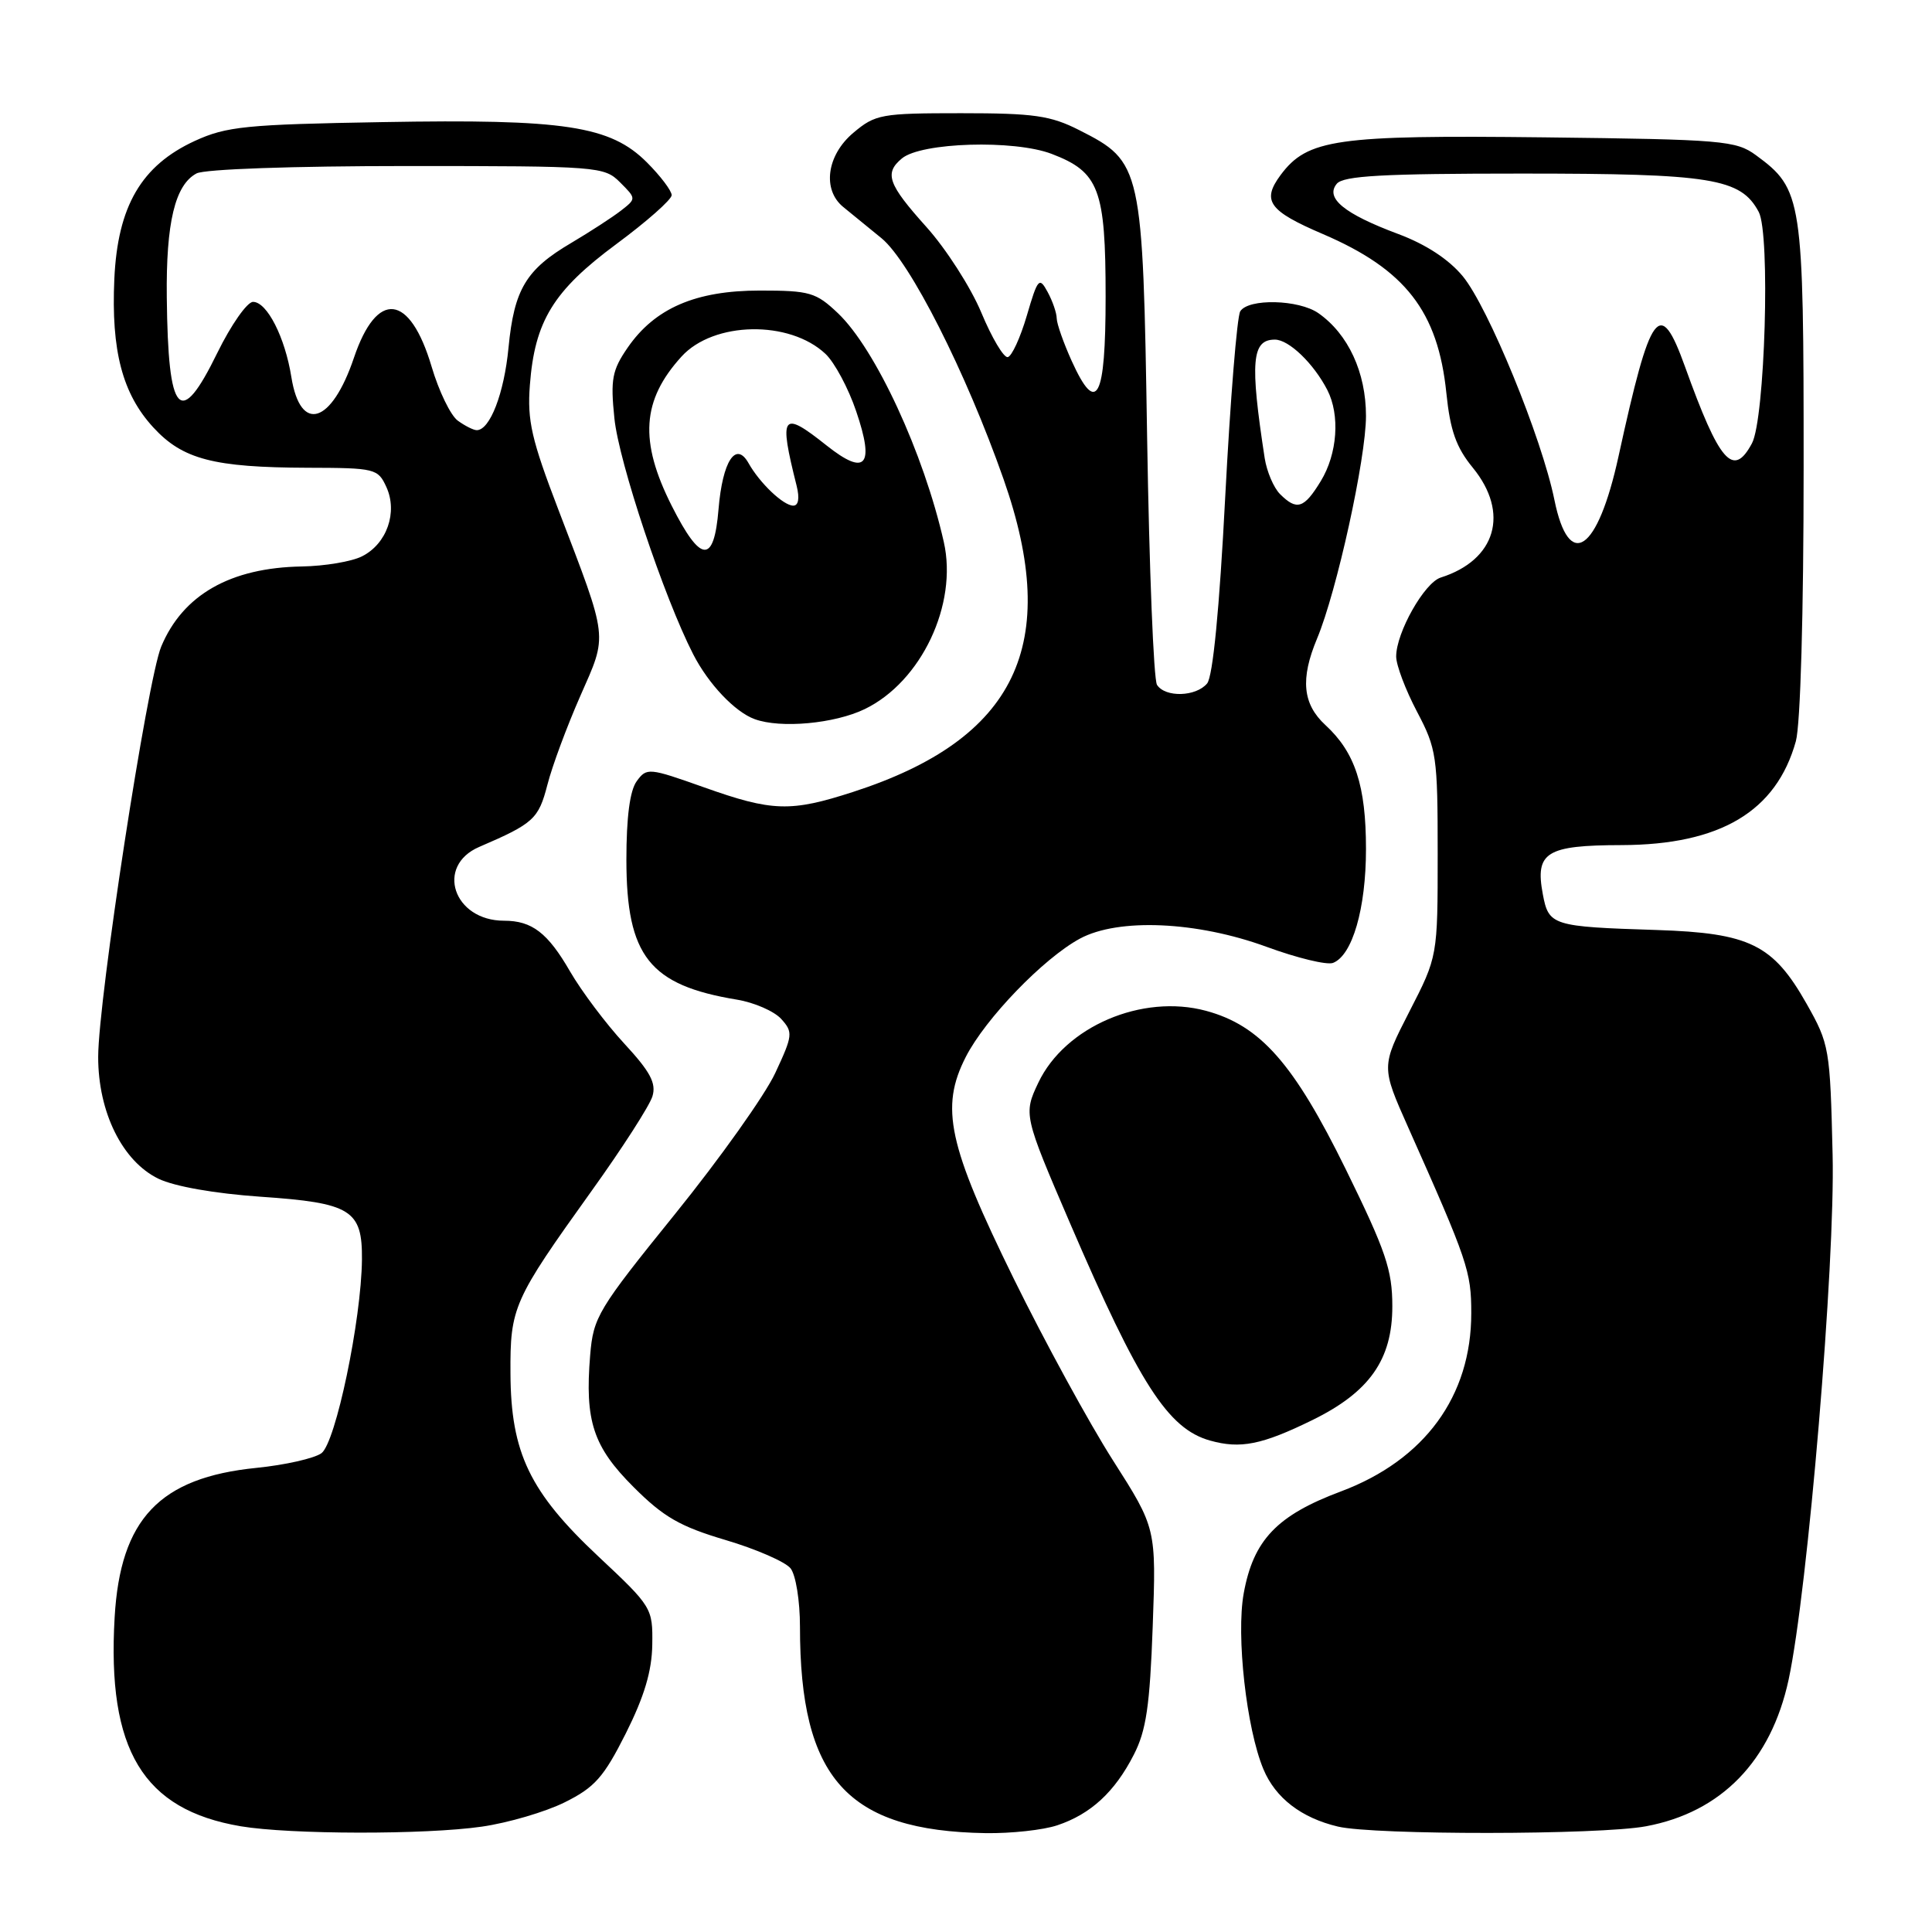 <?xml version="1.0" encoding="UTF-8" standalone="no"?>
<!DOCTYPE svg PUBLIC "-//W3C//DTD SVG 1.1//EN" "http://www.w3.org/Graphics/SVG/1.1/DTD/svg11.dtd" >
<svg xmlns="http://www.w3.org/2000/svg" xmlns:xlink="http://www.w3.org/1999/xlink" version="1.1" viewBox="0 0 256 256">
 <g >
 <path fill="currentColor"
d=" M 63.84 242.04 C 67.32 241.54 72.27 240.09 74.84 238.81 C 78.81 236.84 80.00 235.49 82.93 229.67 C 85.37 224.80 86.38 221.43 86.43 217.92 C 86.50 213.08 86.39 212.89 79.30 206.25 C 70.19 197.71 67.69 192.51 67.64 182.00 C 67.59 173.21 67.99 172.32 78.37 157.83 C 82.45 152.15 86.08 146.50 86.45 145.27 C 86.98 143.53 86.17 142.01 82.71 138.27 C 80.29 135.65 77.06 131.35 75.54 128.73 C 72.58 123.60 70.49 122.00 66.79 122.00 C 60.09 122.00 57.65 114.74 63.50 112.22 C 70.71 109.12 71.36 108.52 72.53 104.00 C 73.16 101.52 75.13 96.23 76.89 92.23 C 80.54 83.93 80.67 85.01 73.99 67.54 C 70.43 58.25 69.85 55.73 70.21 51.04 C 70.85 42.55 73.32 38.52 81.67 32.34 C 85.70 29.36 89.00 26.44 89.00 25.86 C 89.00 25.28 87.52 23.32 85.72 21.52 C 80.87 16.67 74.85 15.75 50.67 16.18 C 32.60 16.49 30.01 16.75 25.82 18.67 C 18.73 21.93 15.59 27.32 15.15 36.96 C 14.72 46.48 16.22 52.18 20.31 56.63 C 24.20 60.87 28.31 61.94 40.77 61.98 C 49.72 62.00 50.08 62.09 51.20 64.54 C 52.72 67.88 51.26 72.06 47.98 73.71 C 46.62 74.41 43.02 75.01 40.00 75.06 C 30.53 75.22 24.23 78.81 21.36 85.68 C 19.53 90.06 13.02 132.42 13.01 140.04 C 13.00 147.37 16.22 153.88 21.00 156.19 C 23.11 157.21 28.46 158.15 34.50 158.57 C 46.52 159.39 48.02 160.32 47.96 166.90 C 47.88 174.91 44.48 191.18 42.59 192.56 C 41.65 193.24 37.78 194.12 33.99 194.50 C 21.14 195.79 15.94 201.27 15.19 214.31 C 14.17 231.88 18.95 239.80 31.90 241.99 C 38.44 243.09 56.36 243.12 63.84 242.04 Z  M 140.10 241.86 C 144.53 240.38 147.71 237.45 150.23 232.52 C 151.88 229.32 152.36 226.03 152.74 215.52 C 153.21 202.50 153.21 202.50 147.47 193.50 C 144.31 188.55 138.41 177.73 134.34 169.46 C 125.62 151.70 124.55 146.76 127.97 140.05 C 130.57 134.96 138.27 126.98 143.10 124.37 C 148.21 121.62 158.60 122.08 167.83 125.46 C 171.86 126.94 175.82 127.90 176.63 127.59 C 179.20 126.60 181.00 120.39 181.00 112.50 C 181.00 104.10 179.56 99.70 175.63 96.08 C 172.60 93.29 172.28 89.96 174.52 84.61 C 177.13 78.37 181.00 60.75 181.00 55.12 C 181.00 49.35 178.65 44.27 174.70 41.50 C 172.10 39.68 165.42 39.52 164.34 41.25 C 163.91 41.94 163.02 52.99 162.35 65.81 C 161.58 80.73 160.71 89.64 159.95 90.56 C 158.48 92.33 154.41 92.45 153.31 90.75 C 152.86 90.06 152.28 75.33 152.00 58.00 C 151.43 22.00 151.31 21.45 143.02 17.25 C 139.20 15.31 137.01 15.00 127.36 15.00 C 116.76 15.00 115.99 15.14 113.08 17.59 C 109.54 20.56 108.92 25.15 111.75 27.44 C 112.71 28.22 114.99 30.08 116.81 31.57 C 120.57 34.65 127.99 49.29 132.98 63.50 C 140.67 85.41 134.67 97.92 113.08 104.92 C 104.76 107.62 102.35 107.55 93.27 104.32 C 85.97 101.73 85.69 101.70 84.37 103.51 C 83.46 104.75 83.00 108.28 83.00 113.94 C 83.01 126.70 86.06 130.55 97.66 132.46 C 99.95 132.84 102.58 133.99 103.51 135.01 C 105.10 136.77 105.06 137.18 102.72 142.19 C 101.36 145.11 95.39 153.51 89.45 160.86 C 79.21 173.53 78.62 174.51 78.20 179.57 C 77.48 188.30 78.59 191.69 83.96 197.05 C 87.92 201.01 90.10 202.27 96.14 204.06 C 100.19 205.26 104.06 206.95 104.75 207.81 C 105.45 208.69 106.00 212.12 106.00 215.55 C 106.00 235.65 112.24 242.59 130.60 242.90 C 133.96 242.95 138.23 242.49 140.10 241.86 Z  M 218.11 241.99 C 228.09 240.13 234.67 233.35 237.00 222.57 C 239.54 210.75 243.18 167.42 242.83 153.00 C 242.50 138.92 242.40 138.34 239.38 133.00 C 234.94 125.15 231.85 123.63 219.52 123.23 C 205.67 122.79 205.21 122.65 204.43 118.48 C 203.39 112.93 204.87 112.00 214.87 111.98 C 227.95 111.94 235.37 107.52 237.96 98.22 C 238.57 96.01 238.99 81.28 238.99 62.00 C 239.00 26.24 238.82 25.08 232.68 20.57 C 230.03 18.63 228.32 18.48 204.65 18.20 C 177.02 17.88 173.24 18.42 169.68 23.20 C 167.16 26.61 168.11 27.94 175.28 31.01 C 186.22 35.70 190.54 41.26 191.65 52.08 C 192.16 57.05 192.95 59.29 195.16 61.98 C 200.05 67.97 198.23 74.21 190.90 76.53 C 188.73 77.22 185.00 83.83 185.00 86.99 C 185.00 88.13 186.24 91.41 187.75 94.28 C 190.36 99.23 190.50 100.19 190.50 113.12 C 190.50 126.74 190.50 126.74 186.75 134.04 C 183.01 141.34 183.01 141.34 186.61 149.42 C 194.49 167.10 194.95 168.46 194.95 174.00 C 194.96 185.00 188.77 193.46 177.68 197.62 C 169.20 200.79 166.08 204.06 164.80 211.12 C 163.78 216.72 165.16 229.06 167.41 234.43 C 169.00 238.24 172.43 240.88 177.28 242.03 C 182.10 243.17 211.93 243.15 218.11 241.99 Z  M 173.87 188.18 C 181.47 184.46 184.50 180.15 184.49 173.08 C 184.49 168.27 183.63 165.76 178.32 154.93 C 171.43 140.91 167.01 135.89 159.81 133.94 C 151.33 131.65 141.11 136.03 137.58 143.47 C 135.61 147.62 135.66 147.84 141.75 162.00 C 150.96 183.40 154.76 189.31 160.33 190.88 C 164.36 192.01 167.19 191.45 173.87 188.18 Z  M 114.58 93.96 C 122.08 90.33 126.93 80.08 125.06 71.82 C 122.40 60.04 116.00 46.22 111.03 41.50 C 108.12 38.74 107.30 38.50 100.68 38.50 C 92.17 38.50 86.76 40.84 83.15 46.09 C 81.11 49.06 80.88 50.27 81.41 55.42 C 81.99 61.21 87.98 79.14 91.85 86.69 C 93.87 90.63 97.38 94.34 100.00 95.29 C 103.43 96.55 110.59 95.89 114.58 93.96 Z  M 60.66 55.74 C 59.71 55.05 58.15 51.83 57.19 48.58 C 54.31 38.88 49.95 38.38 46.90 47.40 C 43.94 56.17 39.81 57.46 38.61 49.98 C 37.77 44.69 35.38 40.00 33.53 40.00 C 32.75 40.00 30.62 43.04 28.80 46.75 C 23.85 56.88 22.27 55.15 22.10 39.40 C 21.99 29.50 23.19 24.50 26.04 22.98 C 27.10 22.41 38.84 22.00 53.93 22.00 C 79.31 22.00 80.06 22.06 82.16 24.16 C 84.32 26.32 84.32 26.32 82.28 27.91 C 81.16 28.78 78.19 30.71 75.69 32.19 C 69.69 35.72 68.13 38.33 67.38 46.07 C 66.80 52.13 64.92 57.00 63.17 57.00 C 62.74 57.00 61.61 56.43 60.66 55.74 Z  M 169.61 65.47 C 168.77 64.63 167.86 62.49 167.58 60.72 C 165.61 47.90 165.86 45.00 168.93 45.00 C 170.78 45.00 174.06 48.15 175.88 51.68 C 177.58 55.00 177.22 60.13 175.01 63.75 C 172.79 67.39 171.84 67.69 169.61 65.47 Z  M 142.01 47.84 C 140.93 45.45 140.03 42.91 140.02 42.18 C 140.01 41.46 139.47 39.89 138.81 38.68 C 137.71 36.65 137.51 36.87 136.06 41.82 C 135.20 44.75 134.06 47.23 133.53 47.32 C 133.00 47.42 131.42 44.76 130.03 41.42 C 128.63 38.07 125.35 32.96 122.74 30.06 C 117.66 24.40 117.14 22.96 119.51 20.99 C 122.08 18.86 134.37 18.49 139.35 20.39 C 145.64 22.79 146.50 25.07 146.50 39.31 C 146.50 52.89 145.32 55.13 142.01 47.84 Z  M 205.97 66.25 C 204.30 58.02 197.20 40.70 193.83 36.61 C 191.97 34.36 188.94 32.37 185.23 30.99 C 178.11 28.33 175.56 26.24 177.13 24.35 C 178.01 23.29 183.24 23.00 201.65 23.00 C 226.81 23.00 230.66 23.62 233.04 28.08 C 234.60 30.98 233.87 55.53 232.14 58.75 C 229.66 63.37 227.84 61.29 223.27 48.58 C 219.93 39.31 218.73 40.94 214.46 60.48 C 211.69 73.15 207.90 75.72 205.97 66.25 Z  M 89.01 67.03 C 84.68 58.45 85.04 53.03 90.31 47.24 C 94.55 42.58 104.60 42.39 109.38 46.89 C 110.58 48.02 112.42 51.44 113.45 54.50 C 115.92 61.74 114.71 63.14 109.53 59.03 C 103.60 54.31 103.17 54.88 105.56 64.38 C 105.97 66.03 105.80 67.00 105.11 67.00 C 103.81 67.00 100.67 64.02 99.18 61.36 C 97.50 58.39 95.74 61.11 95.21 67.46 C 94.61 74.77 92.86 74.65 89.01 67.03 Z "/>
</g>
</svg>